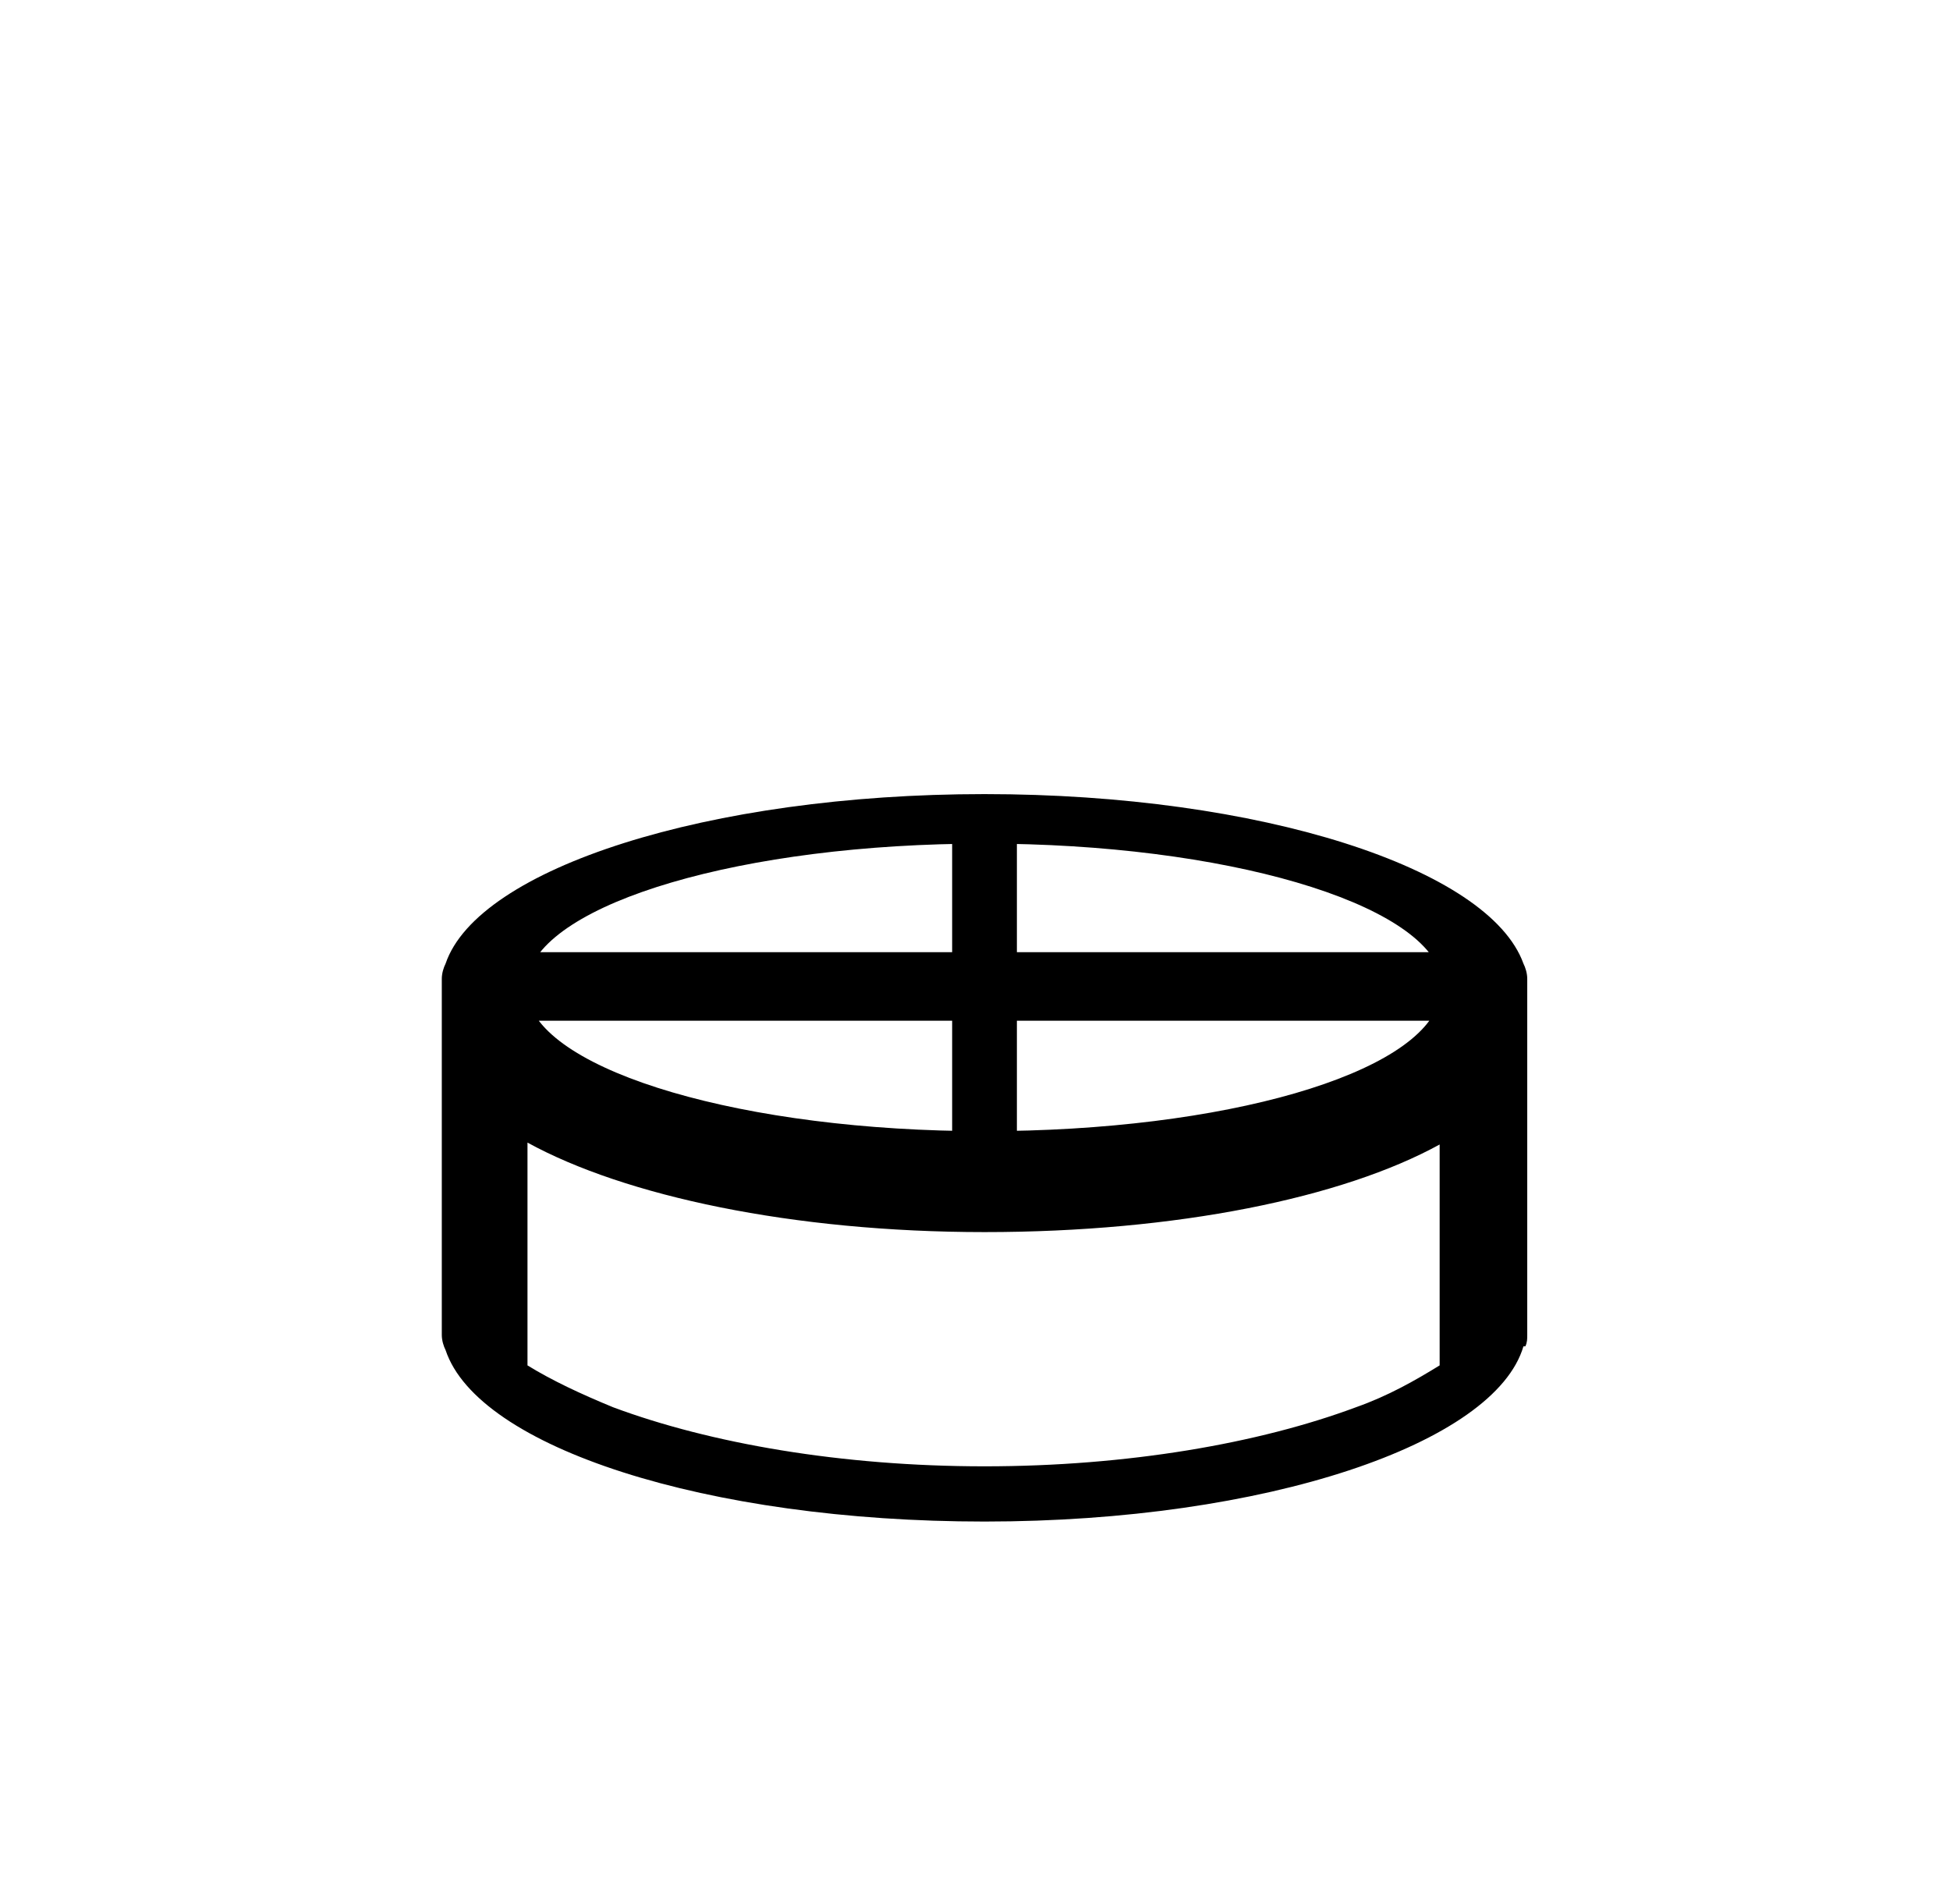 <?xml version="1.0" standalone="no"?>
<!DOCTYPE svg PUBLIC "-//W3C//DTD SVG 1.1//EN" "http://www.w3.org/Graphics/SVG/1.1/DTD/svg11.dtd" >
<svg xmlns="http://www.w3.org/2000/svg" xmlns:xlink="http://www.w3.org/1999/xlink" version="1.1" viewBox="-10 0 1024 1000">
   <path fill="currentColor"
d="M243 500h514v36h-514v-36zM490 428h34v178h-34v-178zM507 417c145 0 265 39 283 89c1 2 2 5 2 8v1v3v4v172v3v2v2c0 2 0 4 -1 6h-1c-15 51 -135 92 -283 92c-146 0 -266 -39 -283 -90c-1 -2 -2 -5 -2 -8v-3v-1v-1v-176v-2v-1v-3c0 -3 1 -6 2 -8c17 -50 138 -89 283 -89z
M507 443c-127 0 -231 31 -240 70v1v10c9 39 114 70 240 70s229 -30 239 -69v-11l1 -1c-9 -39 -114 -70 -240 -70zM267 600v117c13 8 28 15 45 22c51 19 120 31 195 31s144 -12 195 -31c17 -6 31 -14 44 -22v-116c-51 28 -138 46 -239 46s-189 -19 -240 -47z" />
</svg>
